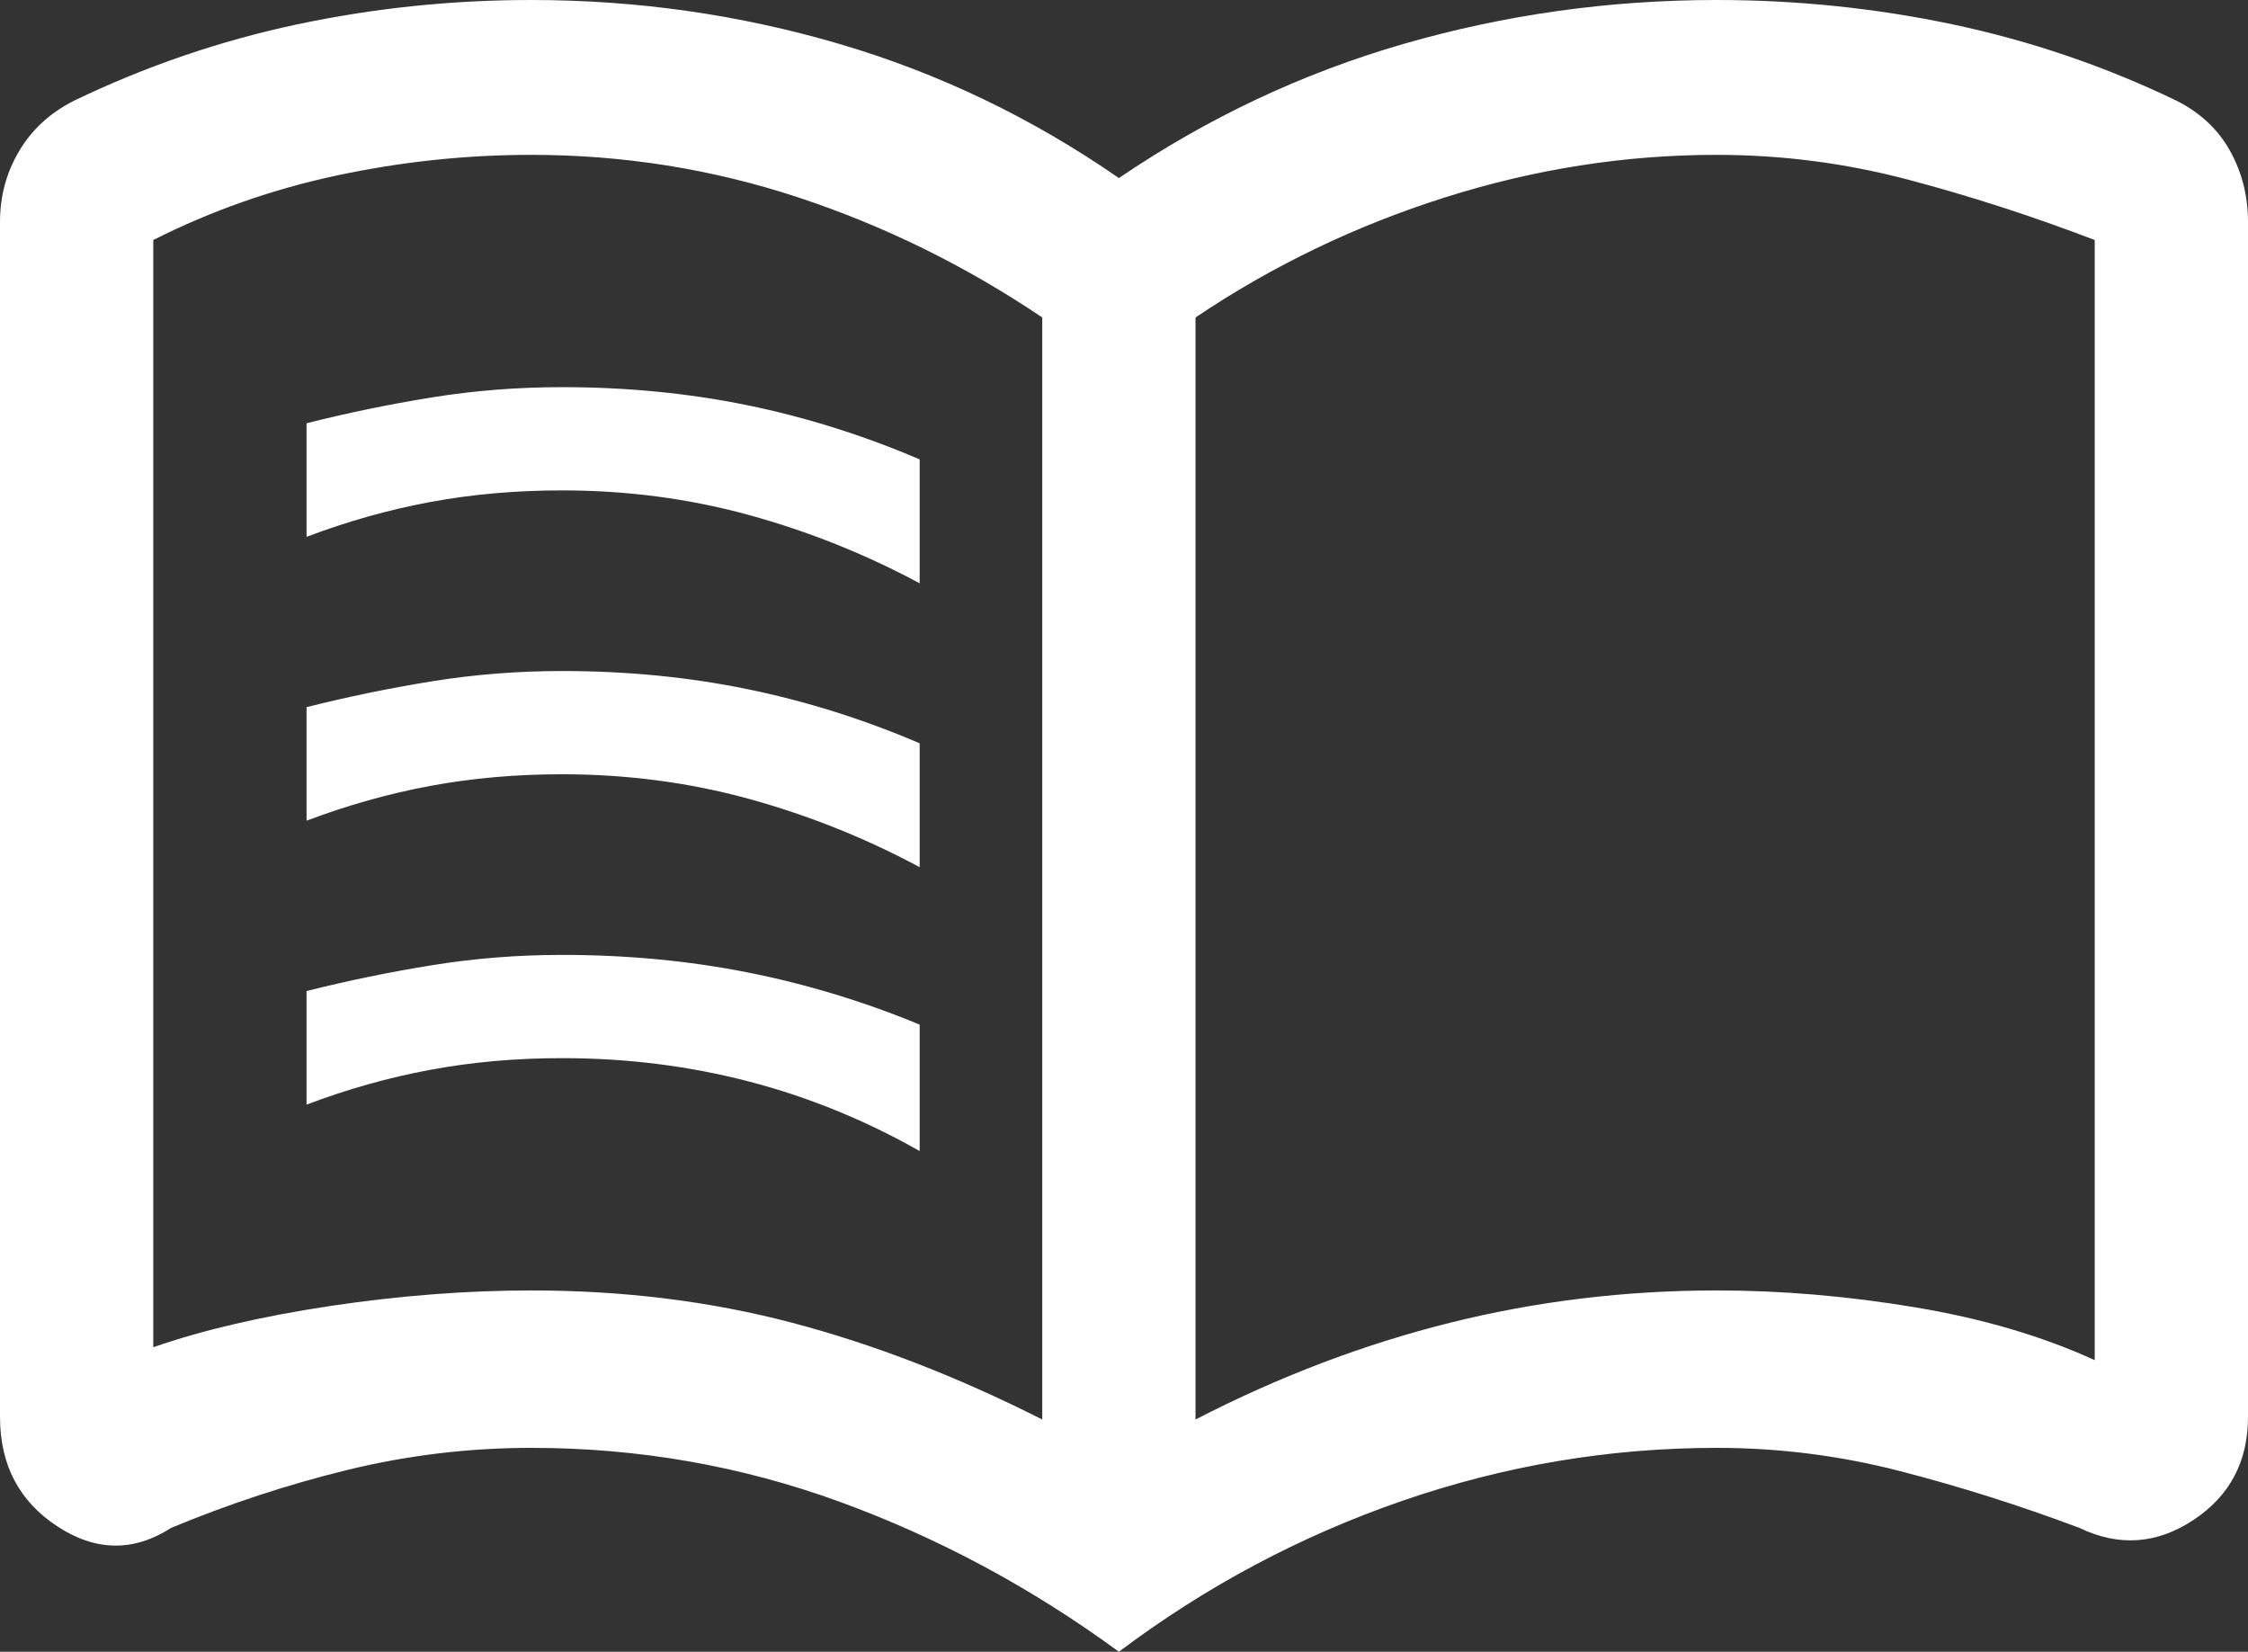 <svg width="49" height="36" viewBox="0 0 49 36" fill="none" xmlns="http://www.w3.org/2000/svg">
<rect x="0" y="0" width="49" height="36" fill="#333333" stroke="none"/>
<path d="M20.046 12.713V10.012C18.82 9.488 17.568 9.094 16.287 8.831C15.006 8.569 13.661 8.438 12.25 8.438C11.285 8.438 10.338 8.512 9.41 8.662C8.482 8.812 7.573 9 6.682 9.225V11.7C7.573 11.363 8.473 11.109 9.382 10.941C10.292 10.772 11.248 10.688 12.25 10.688C13.661 10.688 15.015 10.866 16.315 11.222C17.614 11.578 18.858 12.075 20.046 12.713ZM20.046 25.087V22.331C18.82 21.825 17.568 21.445 16.287 21.192C15.006 20.939 13.661 20.812 12.25 20.812C11.285 20.812 10.338 20.887 9.41 21.038C8.482 21.188 7.573 21.375 6.682 21.6V24.075C7.573 23.738 8.473 23.484 9.382 23.316C10.292 23.147 11.248 23.062 12.25 23.062C13.661 23.062 15.015 23.231 16.315 23.569C17.614 23.906 18.858 24.413 20.046 25.087ZM20.046 18.9V16.2C18.82 15.675 17.568 15.281 16.287 15.019C15.006 14.756 13.661 14.625 12.25 14.625C11.285 14.625 10.338 14.7 9.41 14.85C8.482 15 7.573 15.188 6.682 15.412V17.887C7.573 17.55 8.473 17.297 9.382 17.128C10.292 16.959 11.248 16.875 12.25 16.875C13.661 16.875 15.015 17.053 16.315 17.409C17.614 17.766 18.858 18.262 20.046 18.9ZM37.418 28.125C35.43 28.125 33.494 28.359 31.611 28.828C29.729 29.297 27.878 30 26.059 30.938V6.919C27.73 5.794 29.541 4.922 31.495 4.303C33.448 3.684 35.422 3.375 37.418 3.375C38.829 3.375 40.212 3.553 41.566 3.909C42.921 4.266 44.286 4.706 45.659 5.231V29.644C44.508 29.119 43.2 28.734 41.733 28.491C40.267 28.247 38.829 28.125 37.418 28.125ZM22.718 30.938C20.862 30 19.043 29.297 17.261 28.828C15.479 28.359 13.586 28.125 11.582 28.125C10.171 28.125 8.714 28.238 7.211 28.462C5.707 28.688 4.417 28.988 3.341 29.363V5.231C4.603 4.594 5.936 4.125 7.34 3.825C8.744 3.525 10.158 3.375 11.582 3.375C13.586 3.375 15.526 3.684 17.401 4.303C19.275 4.922 21.048 5.794 22.718 6.919V30.938ZM24.389 36C26.282 34.575 28.342 33.478 30.569 32.709C32.797 31.941 35.08 31.556 37.418 31.556C38.775 31.556 40.106 31.725 41.414 32.062C42.722 32.4 44.026 32.812 45.325 33.3C46.182 33.712 47.009 33.656 47.806 33.131C48.602 32.606 49 31.856 49 30.881V4.838C49 4.275 48.87 3.759 48.61 3.291C48.35 2.822 47.961 2.456 47.441 2.194C45.882 1.444 44.26 0.891 42.575 0.534C40.889 0.178 39.171 0 37.418 0C35.08 0 32.806 0.319 30.597 0.956C28.388 1.594 26.319 2.569 24.389 3.881C22.495 2.569 20.463 1.594 18.291 0.956C16.12 0.319 13.883 0 11.582 0C9.842 0 8.136 0.178 6.463 0.534C4.79 0.891 3.174 1.444 1.615 2.194C1.095 2.456 0.696 2.822 0.418 3.291C0.139 3.759 8.34465e-07 4.275 8.34465e-07 4.838V30.881C8.34465e-07 31.927 0.418 32.723 1.253 33.269C2.088 33.815 2.914 33.825 3.731 33.3C4.993 32.775 6.278 32.353 7.586 32.034C8.893 31.716 10.226 31.556 11.582 31.556C13.921 31.556 16.166 31.95 18.319 32.737C20.472 33.525 22.495 34.612 24.389 36Z" fill="white"/>
</svg>
